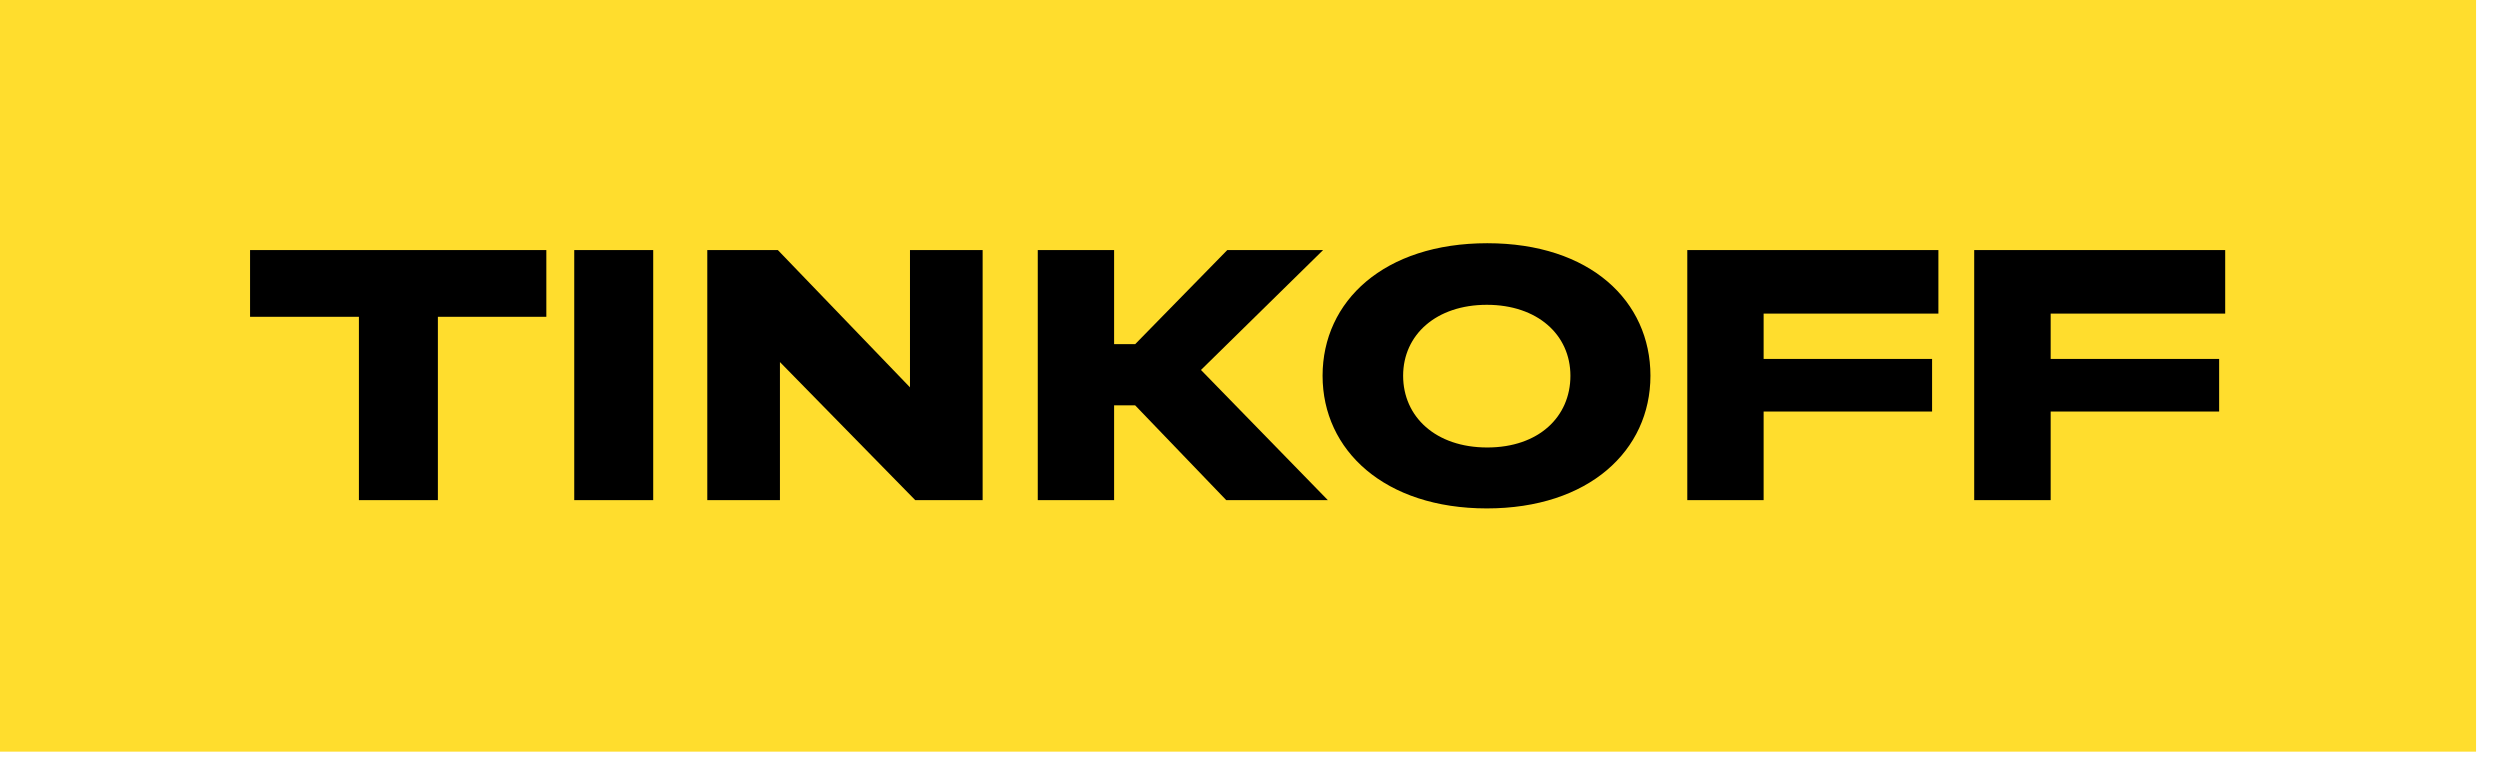 <svg xmlns="http://www.w3.org/2000/svg" width="131" height="40" viewBox="0 0 131 40">
    <g fill="none">
        <path fill="#FFDD2D" d="M0 0H129.745V39.386H0z"/>
        <path fill="#000" d="M18.807 16.6L13.103 16.6 13.103 13.103 28.628 13.103 28.628 16.6 22.945 16.6 22.945 26.207 18.807 26.207zM30.09 26.207L30.09 13.103 34.228 13.103 34.228 26.207zM47.683 20.297L47.683 13.103 51.49 13.103 51.49 26.207 47.959 26.207 40.869 18.972 40.869 26.207 37.062 26.207 37.062 13.103 40.759 13.103zM58.379 26.207L54.379 26.207 54.379 13.103 58.379 13.103 58.379 18.034 59.483 18.034 64.31 13.103 69.331 13.103 62.931 19.386 69.579 26.207 64.255 26.207 59.483 21.241 58.379 21.241z"/>
        <path fill="#000" d="M86.483 19.69c0 3.917-3.228 6.951-8.573 6.951-5.344 0-8.607-3.034-8.607-6.951 0-3.918 3.228-6.945 8.628-6.945s8.552 3.034 8.552 6.945zm-4.193 0c0-2.152-1.731-3.718-4.38-3.718-2.648 0-4.386 1.566-4.386 3.718 0 2.151 1.71 3.758 4.407 3.758s4.359-1.607 4.359-3.758zM92.414 16.434L92.414 18.807 101.241 18.807 101.241 21.566 92.414 21.566 92.414 26.207 88.414 26.207 88.414 13.103 101.572 13.103 101.572 16.434zM107.455 16.434L107.455 18.807 116.283 18.807 116.283 21.566 107.455 21.566 107.455 26.207 103.448 26.207 103.448 13.103 116.6 13.103 116.6 16.434z"/>
    </g>
</svg>
